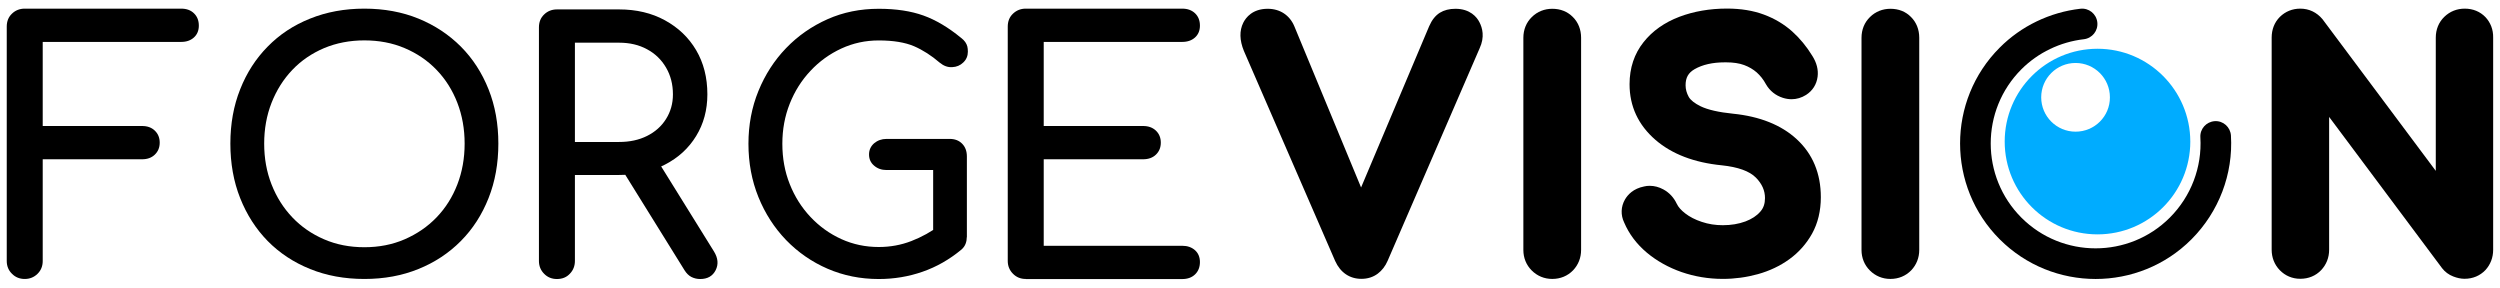 <svg width="278" height="32" viewBox="0 0 278 32" fill="none" xmlns="http://www.w3.org/2000/svg">
<path d="M161.842 0.977C161.162 0.977 160.582 1.127 160.112 1.417C159.622 1.727 159.232 2.207 158.922 2.917L151.352 20.847L143.932 2.927C143.412 1.687 142.332 0.977 140.972 0.977C139.282 0.977 138.542 1.947 138.252 2.527C137.812 3.417 137.832 4.467 138.322 5.667L148.472 29.027C149.052 30.307 150.082 31.007 151.382 31.007C152.082 31.007 152.692 30.817 153.212 30.427C153.672 30.077 154.042 29.607 154.302 29.007L164.532 5.377C165.122 4.107 164.842 3.097 164.512 2.467C164.232 1.907 163.482 0.977 161.842 0.977Z" fill="black"/>
<path d="M172.618 0.977C171.748 0.977 170.958 1.287 170.348 1.887C169.728 2.487 169.398 3.287 169.398 4.207V27.797C169.398 28.677 169.718 29.467 170.328 30.077C170.938 30.687 171.728 31.017 172.608 31.017C173.518 31.017 174.318 30.687 174.928 30.057C175.508 29.447 175.818 28.667 175.818 27.787V4.197C175.818 3.297 175.508 2.497 174.908 1.897C174.308 1.287 173.518 0.977 172.618 0.977Z" fill="black"/>
<path d="M192.707 12.643C191.117 12.483 189.907 12.203 189.117 11.823C188.457 11.503 187.987 11.133 187.787 10.773C187.557 10.353 187.437 9.933 187.437 9.483C187.437 8.633 187.737 8.103 188.437 7.693C189.307 7.193 190.437 6.933 191.787 6.933H191.957C192.737 6.933 193.407 7.033 193.947 7.233C194.487 7.433 194.957 7.713 195.347 8.053C195.737 8.403 196.087 8.833 196.377 9.373C196.797 10.103 197.447 10.623 198.267 10.883C198.587 10.983 198.907 11.033 199.227 11.033C199.787 11.033 200.327 10.873 200.837 10.553C201.567 10.083 202.007 9.383 202.117 8.533C202.217 7.763 202.017 6.983 201.537 6.223C200.897 5.173 200.137 4.253 199.277 3.483C198.387 2.693 197.337 2.063 196.147 1.623C194.967 1.183 193.587 0.953 192.047 0.953C190.127 0.953 188.347 1.263 186.757 1.863C185.097 2.493 183.747 3.443 182.767 4.683C181.737 5.973 181.207 7.553 181.207 9.363C181.207 11.823 182.177 13.903 184.097 15.563C185.917 17.133 188.397 18.083 191.467 18.383C193.277 18.573 194.547 19.033 195.257 19.753C195.937 20.443 196.267 21.193 196.267 22.023C196.267 22.643 196.107 23.123 195.757 23.523C195.347 24.003 194.797 24.353 194.097 24.623C193.337 24.903 192.497 25.043 191.577 25.043C190.757 25.043 189.977 24.923 189.237 24.673C188.507 24.433 187.887 24.113 187.387 23.723C186.947 23.383 186.627 23.023 186.457 22.663C186.127 21.963 185.627 21.423 184.967 21.063C184.487 20.803 183.977 20.663 183.457 20.663C183.237 20.663 183.017 20.683 182.827 20.733C181.617 20.973 181.007 21.653 180.697 22.183C180.237 22.983 180.207 23.913 180.607 24.743C181.147 26.013 181.987 27.133 183.127 28.093C184.227 29.013 185.527 29.743 186.987 30.253C188.437 30.753 189.977 31.013 191.577 31.013C192.917 31.013 194.227 30.833 195.487 30.483C196.777 30.123 197.957 29.563 198.977 28.823C200.027 28.063 200.877 27.103 201.507 25.973C202.147 24.813 202.477 23.453 202.477 21.923C202.477 19.283 201.567 17.103 199.777 15.463C198.067 13.893 195.687 12.943 192.707 12.643Z" fill="black"/>
<path d="M210.22 0.977C209.35 0.977 208.56 1.287 207.95 1.887C207.33 2.487 207 3.287 207 4.207V27.797C207 28.677 207.32 29.467 207.93 30.077C208.54 30.687 209.33 31.017 210.21 31.017C211.12 31.017 211.92 30.687 212.53 30.057C213.11 29.447 213.42 28.667 213.42 27.787V4.197C213.42 3.297 213.11 2.497 212.51 1.897C211.92 1.287 211.13 0.977 210.22 0.977Z" fill="black"/>
<path d="M276.379 1.901C275.789 1.291 274.999 0.961 274.079 0.961C273.209 0.961 272.429 1.271 271.809 1.871C271.189 2.471 270.859 3.271 270.859 4.191V19.001L258.259 2.131C257.619 1.371 256.769 0.961 255.789 0.961C254.909 0.961 254.129 1.281 253.519 1.881C252.919 2.481 252.609 3.281 252.609 4.181V27.771C252.609 28.641 252.919 29.431 253.509 30.041C254.109 30.661 254.899 31.001 255.789 31.001C256.709 31.001 257.509 30.671 258.109 30.041C258.689 29.431 258.999 28.651 258.999 27.771V13.001L271.559 29.821C271.879 30.231 272.299 30.551 272.799 30.741C273.229 30.911 273.649 31.001 274.059 31.001C274.979 31.001 275.779 30.661 276.379 30.031C276.939 29.421 277.239 28.641 277.239 27.781V4.191C277.259 3.291 276.949 2.511 276.379 1.901Z" fill="black"/>
<path d="M2.75 31.021C2.19 31.021 1.71 30.831 1.33 30.441C0.94 30.061 0.75 29.581 0.75 29.021V2.961C0.75 2.371 0.94 1.891 1.33 1.521C1.71 1.151 2.19 0.961 2.75 0.961H20.15C20.74 0.961 21.21 1.131 21.57 1.481C21.93 1.831 22.11 2.281 22.11 2.851C22.11 3.391 21.93 3.831 21.57 4.161C21.21 4.491 20.74 4.661 20.15 4.661H4.75V14.011H15.8C16.39 14.011 16.86 14.181 17.22 14.531C17.58 14.881 17.76 15.321 17.76 15.861C17.76 16.401 17.58 16.841 17.22 17.191C16.86 17.541 16.39 17.711 15.8 17.711H4.75V29.031C4.75 29.591 4.56 30.071 4.17 30.451C3.78 30.831 3.31 31.021 2.75 31.021Z" fill="black"/>
<path d="M40.517 31.021C38.317 31.021 36.297 30.651 34.477 29.911C32.647 29.171 31.077 28.131 29.767 26.801C28.457 25.461 27.437 23.871 26.707 22.031C25.977 20.191 25.617 18.171 25.617 15.971C25.617 13.771 25.977 11.761 26.707 9.931C27.427 8.101 28.447 6.521 29.767 5.181C31.077 3.841 32.647 2.801 34.477 2.071C36.307 1.331 38.317 0.961 40.517 0.961C42.717 0.961 44.727 1.331 46.537 2.071C48.347 2.811 49.917 3.851 51.247 5.181C52.577 6.521 53.597 8.101 54.327 9.931C55.057 11.761 55.417 13.771 55.417 15.971C55.417 18.171 55.057 20.191 54.327 22.031C53.597 23.871 52.577 25.461 51.247 26.801C49.917 28.141 48.347 29.181 46.537 29.911C44.727 30.651 42.717 31.021 40.517 31.021ZM40.517 27.491C42.147 27.491 43.637 27.201 44.997 26.611C46.357 26.021 47.547 25.211 48.547 24.171C49.547 23.131 50.317 21.911 50.857 20.511C51.397 19.111 51.667 17.601 51.667 15.971C51.667 14.341 51.397 12.831 50.857 11.431C50.317 10.031 49.547 8.811 48.547 7.771C47.547 6.731 46.367 5.931 44.997 5.351C43.637 4.771 42.137 4.491 40.517 4.491C38.897 4.491 37.397 4.781 36.037 5.351C34.677 5.931 33.497 6.731 32.507 7.771C31.517 8.811 30.747 10.031 30.197 11.431C29.647 12.831 29.377 14.351 29.377 15.971C29.377 17.601 29.647 19.111 30.197 20.511C30.747 21.911 31.517 23.131 32.507 24.171C33.497 25.211 34.667 26.021 36.037 26.611C37.397 27.201 38.887 27.491 40.517 27.491Z" fill="black"/>
<path d="M61.93 31.027C61.37 31.027 60.89 30.837 60.51 30.447C60.13 30.067 59.93 29.587 59.93 29.027V3.047C59.93 2.457 60.12 1.977 60.51 1.607C60.89 1.237 61.37 1.047 61.93 1.047H68.84C70.76 1.047 72.46 1.447 73.94 2.257C75.42 3.067 76.58 4.167 77.41 5.577C78.24 6.987 78.66 8.617 78.66 10.487C78.66 12.227 78.24 13.777 77.41 15.127C76.58 16.487 75.42 17.547 73.94 18.307C72.46 19.077 70.75 19.457 68.84 19.457H63.93V29.017C63.93 29.577 63.74 30.057 63.37 30.437C63 30.837 62.52 31.027 61.93 31.027ZM63.93 15.787H68.84C70.02 15.787 71.05 15.567 71.95 15.117C72.85 14.667 73.55 14.047 74.06 13.237C74.57 12.427 74.83 11.517 74.83 10.497C74.83 9.367 74.57 8.377 74.06 7.507C73.55 6.637 72.85 5.957 71.95 5.477C71.05 4.987 70.02 4.747 68.84 4.747H63.93V15.787ZM77.86 31.027C77.5 31.027 77.18 30.947 76.88 30.797C76.59 30.647 76.34 30.397 76.13 30.067L69.22 18.937L73.1 17.827L79.39 27.957C79.85 28.697 79.91 29.397 79.58 30.047C79.25 30.697 78.68 31.027 77.86 31.027Z" fill="black"/>
<path d="M97.717 31.027C95.687 31.027 93.797 30.647 92.037 29.887C90.277 29.127 88.737 28.057 87.417 26.697C86.107 25.337 85.076 23.737 84.337 21.917C83.597 20.087 83.227 18.117 83.227 15.987C83.227 13.887 83.597 11.927 84.337 10.117C85.076 8.307 86.097 6.717 87.417 5.347C88.727 3.987 90.266 2.917 92.016 2.137C93.766 1.357 95.667 0.977 97.717 0.977C99.647 0.977 101.297 1.227 102.687 1.727C104.077 2.227 105.467 3.057 106.867 4.207C107.067 4.357 107.227 4.517 107.337 4.677C107.447 4.837 107.527 5.007 107.567 5.167C107.607 5.327 107.627 5.527 107.627 5.747C107.627 6.217 107.457 6.627 107.117 6.947C106.777 7.277 106.367 7.447 105.877 7.467C105.387 7.497 104.937 7.327 104.507 6.977C103.577 6.177 102.627 5.567 101.637 5.137C100.647 4.717 99.337 4.497 97.717 4.497C96.237 4.497 94.856 4.797 93.556 5.397C92.257 5.997 91.107 6.827 90.127 7.877C89.137 8.927 88.367 10.147 87.817 11.537C87.267 12.927 86.997 14.407 86.997 15.987C86.997 17.587 87.267 19.087 87.817 20.467C88.367 21.857 89.137 23.077 90.127 24.127C91.117 25.177 92.257 25.997 93.556 26.587C94.856 27.177 96.247 27.467 97.717 27.467C98.997 27.467 100.197 27.247 101.337 26.807C102.477 26.367 103.567 25.767 104.617 24.987C105.067 24.657 105.507 24.517 105.947 24.557C106.387 24.597 106.757 24.767 107.057 25.077C107.357 25.387 107.507 25.817 107.507 26.367C107.507 26.617 107.467 26.857 107.377 27.097C107.287 27.337 107.137 27.557 106.907 27.757C105.577 28.857 104.147 29.677 102.587 30.217C101.047 30.757 99.417 31.027 97.717 31.027ZM107.517 26.377L103.767 25.627V18.907H98.587C98.037 18.907 97.577 18.747 97.197 18.417C96.817 18.097 96.637 17.677 96.637 17.177C96.637 16.677 96.827 16.267 97.197 15.937C97.577 15.617 98.037 15.447 98.587 15.447H105.607C106.187 15.447 106.647 15.627 106.997 15.987C107.347 16.347 107.517 16.817 107.517 17.397V26.377Z" fill="black"/>
<path d="M114.062 31.021C113.502 31.021 113.023 30.831 112.643 30.441C112.263 30.061 112.062 29.581 112.062 29.021V2.961C112.062 2.371 112.253 1.891 112.643 1.521C113.033 1.151 113.502 0.961 114.062 0.961H131.462C132.052 0.961 132.523 1.131 132.893 1.481C133.253 1.831 133.432 2.281 133.432 2.851C133.432 3.391 133.253 3.831 132.893 4.161C132.533 4.491 132.052 4.661 131.462 4.661H116.062V14.011H127.112C127.702 14.011 128.173 14.181 128.543 14.531C128.903 14.881 129.082 15.321 129.082 15.861C129.082 16.401 128.903 16.841 128.543 17.191C128.183 17.541 127.702 17.711 127.112 17.711H116.062V27.331H131.462C132.052 27.331 132.523 27.501 132.893 27.831C133.253 28.161 133.432 28.601 133.432 29.141C133.432 29.701 133.253 30.161 132.893 30.511C132.533 30.861 132.052 31.031 131.462 31.031H114.062V31.021Z" fill="black"/>
<path d="M248.081 15.073C248.021 14.133 247.221 13.413 246.281 13.473C245.341 13.533 244.621 14.333 244.681 15.273C244.881 18.593 243.641 21.843 241.281 24.203C236.731 28.753 229.331 28.753 224.781 24.203C220.231 19.653 220.231 12.253 224.781 7.703C226.631 5.853 229.101 4.663 231.721 4.363C232.661 4.253 233.331 3.413 233.221 2.473C233.111 1.533 232.271 0.863 231.331 0.973C227.941 1.363 224.761 2.893 222.371 5.293C216.491 11.173 216.491 20.733 222.371 26.613C228.251 32.493 237.821 32.493 243.691 26.613C246.731 23.563 248.341 19.363 248.081 15.073Z" fill="black"/>
<path d="M233.242 5.422C227.542 5.422 222.922 10.042 222.922 15.742C222.922 21.442 227.542 26.062 233.242 26.062C238.942 26.062 243.562 21.442 243.562 15.742C243.552 10.042 238.932 5.422 233.242 5.422ZM230.802 14.642C228.692 14.642 226.982 12.932 226.982 10.822C226.982 8.712 228.692 7.002 230.802 7.002C232.912 7.002 234.622 8.712 234.622 10.822C234.632 12.932 232.922 14.642 230.802 14.642Z" fill="#00ACFF"/>
</svg>
